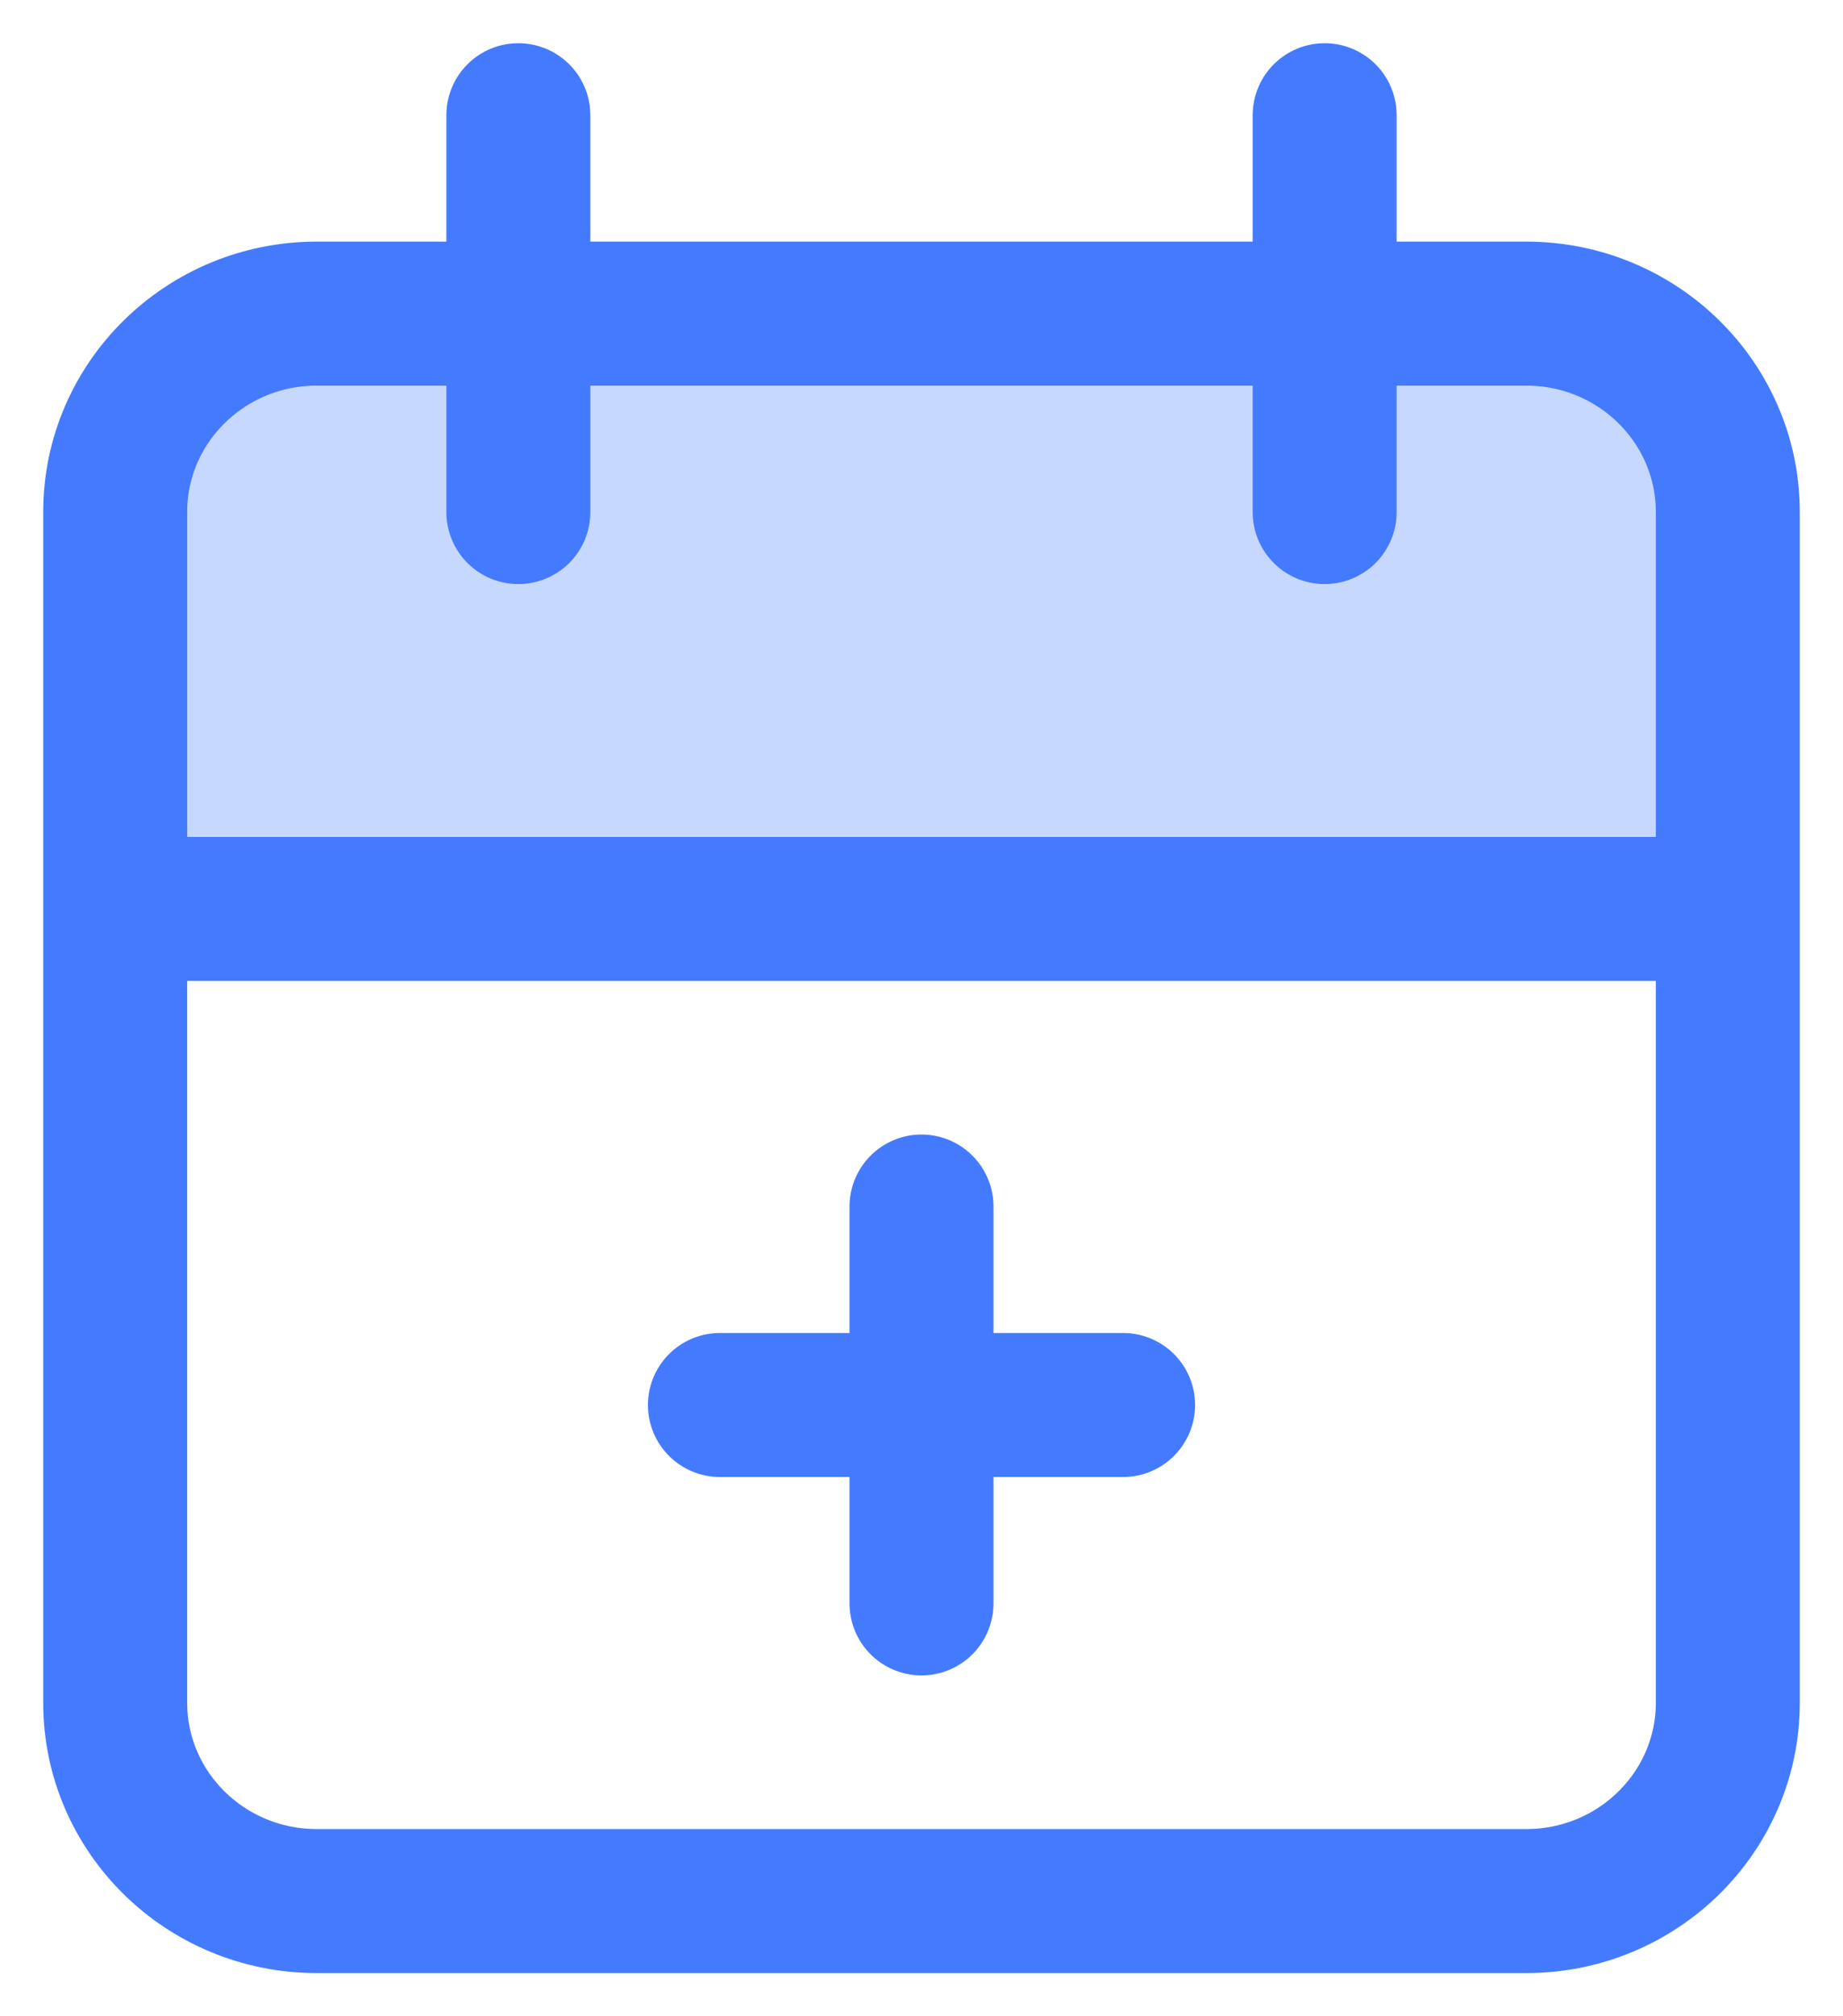 <svg width="32" height="35" viewBox="0 0 32 35" fill="none" xmlns="http://www.w3.org/2000/svg">
<path d="M9 5.444H5.5C3.567 5.444 2 6.987 2 8.889V15.778H30V8.889C30 6.987 28.433 5.444 26.5 5.444H23H9Z" fill="#447BFE" fill-opacity="0.3"/>
<path d="M30 8.889C30 6.987 28.433 5.444 26.5 5.444H23M30 8.889V29.556C30 31.458 28.433 33 26.5 33H5.5C3.567 33 2 31.458 2 29.556V8.889M30 8.889V15.778H2V8.889M2 8.889C2 6.987 3.567 5.444 5.5 5.444H9M23 2V5.444M23 8.889V5.444M9 2V5.444M9 8.889V5.444M12.5 24.389H19.5M16 20.944V27.833M9 5.444H23" stroke="#447BFE" stroke-width="2.5" stroke-linecap="round" stroke-linejoin="round"/>
</svg>
